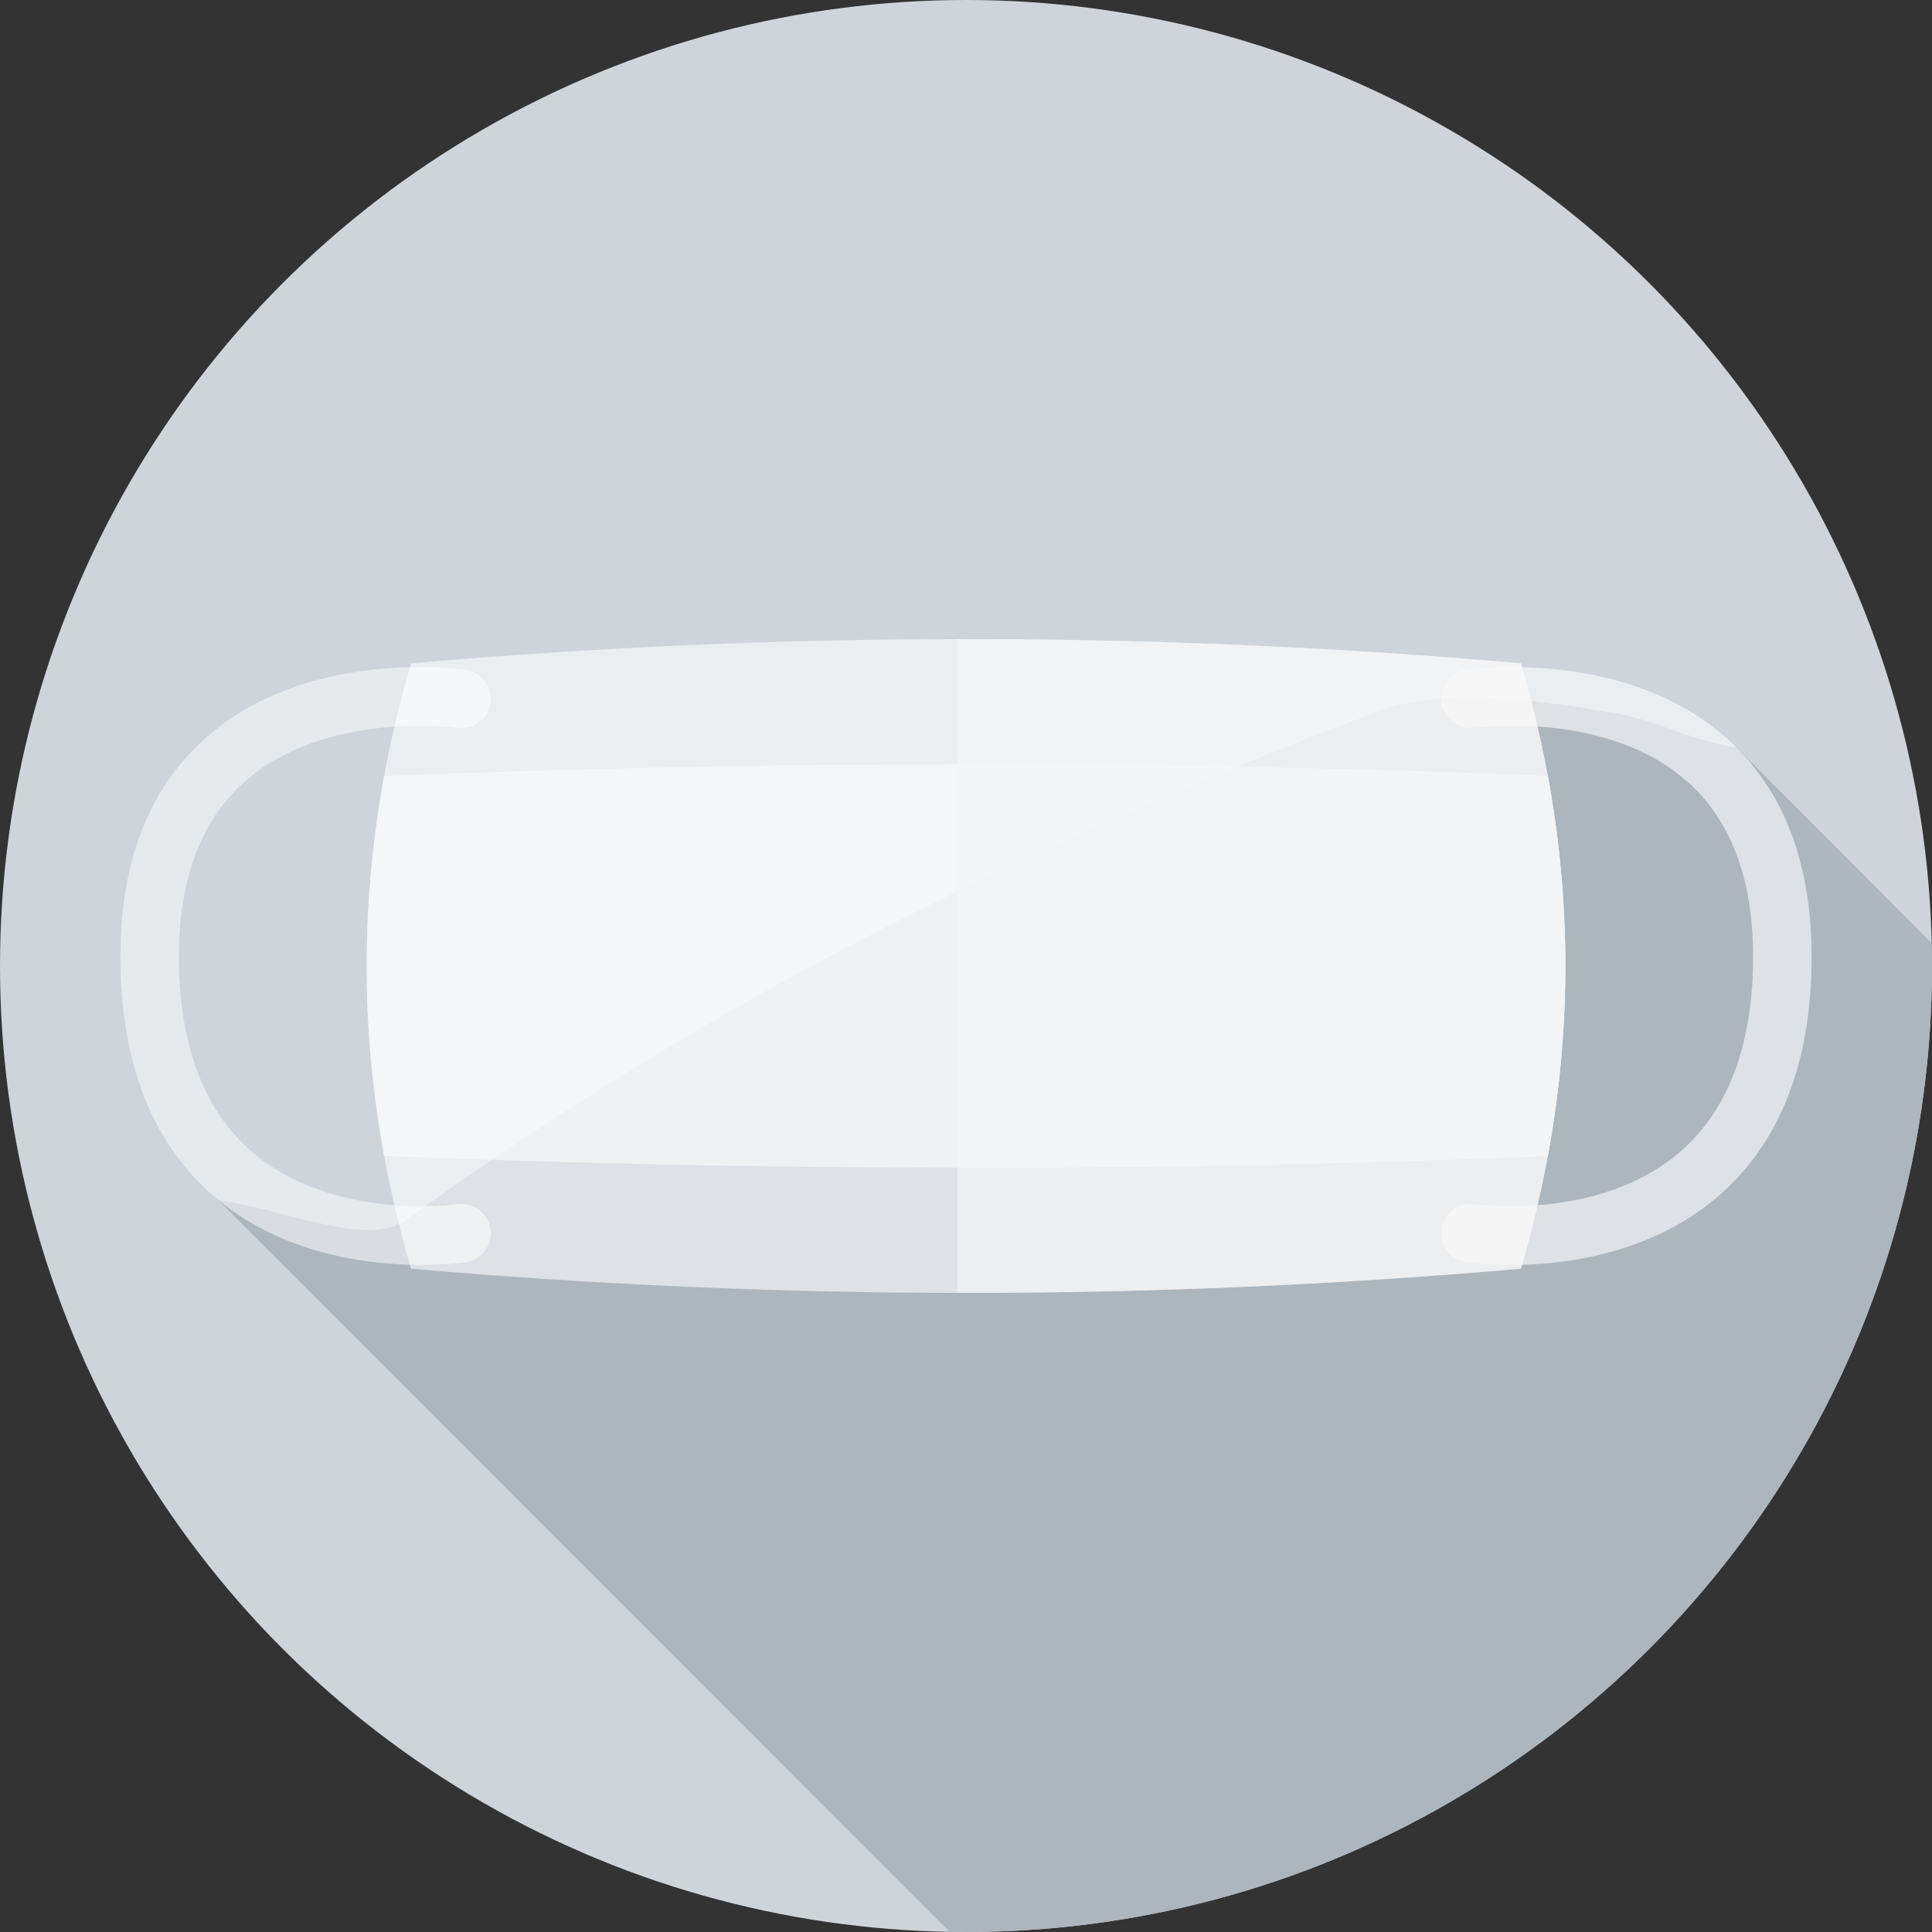<?xml version="1.0" encoding="iso-8859-1"?>
<svg version="1.1" id="Layer_1" xmlns="http://www.w3.org/2000/svg" xmlns:xlink="http://www.w3.org/1999/xlink" x="0px" y="0px" viewBox="0 0 297 297" style="enable-background:new 0 0 297 297;" xml:space="preserve">
<rect x="0" y="0" width="297" height="297" fill="#333333" stroke="none"/>
<g>
	<g>
		<g>
			<g>
				<circle style="fill:#ced4da;" cx="148.5" cy="148.5" r="148.5"/>
			</g>
		</g>
	</g>
	<path style="fill:#adb5bd;" d="M296.956,145.021l-30.087-30.184c-5.667-0.488-13.419-4.594-19.369-5.338c-12-2-26-4-36,0
		c-53,20-102,44-149,78c-5.703,4.435-19.637-1.831-28.965-3.041l112.447,112.509c0.839,0.014,1.676,0.032,2.518,0.032
		c82.014,0,148.5-66.486,148.5-148.5C297,147.337,296.983,146.178,296.956,145.021z"/>
	<path style="fill:#f7f9fa;" fill-opacity="0.6" d="M64.756,194.453c-7.923,0-21.18-1.519-31.591-10.302c-9.405-7.936-14.335-19.899-14.649-35.561
		c-0.31-15.365,4.115-27.205,13.151-35.192c15.571-13.764,38.93-10.576,39.919-10.436c2.46,0.355,4.166,2.637,3.812,5.097
		c-0.354,2.459-2.634,4.152-5.091,3.813c-0.298-0.042-20.335-2.681-32.716,8.303c-6.939,6.156-10.33,15.655-10.077,28.234
		c0.26,12.934,4.099,22.632,11.41,28.826c12.417,10.519,31.173,7.924,31.36,7.896c2.452-0.362,4.742,1.338,5.106,3.793
		c0.363,2.454-1.325,4.739-3.779,5.108C71.305,194.079,68.686,194.453,64.756,194.453z"/>
	<path style="fill:#FFFFFF;" fill-opacity="0.6" d="M232.244,194.453c-3.932,0-6.549-0.374-6.855-0.42c-2.458-0.369-4.151-2.661-3.782-5.118
		c0.369-2.458,2.663-4.146,5.118-3.782c0.179,0.025,18.936,2.62,31.352-7.897c7.312-6.194,11.15-15.893,11.41-28.826
		c0.254-12.601-3.149-22.111-10.113-28.267c-12.487-11.035-32.474-8.3-32.674-8.271c-2.458,0.356-4.742-1.352-5.097-3.812
		s1.352-4.741,3.812-5.097c0.988-0.141,24.346-3.329,39.919,10.436c9.036,7.987,13.461,19.827,13.151,35.192
		c-0.314,15.661-5.244,27.625-14.649,35.561C253.425,192.934,240.168,194.453,232.244,194.453z"/>
	<path style="fill:#FFFFFF;" fill-opacity="0.6" d="M63.188,195.034c56.875,4.964,113.749,4.964,170.624,0c9.1-31.022,9.1-62.045,0-93.067
		c-56.875-4.964-113.749-4.964-170.624,0C54.088,132.989,54.088,164.011,63.188,195.034z"/>
	<path style="fill:#f7f7f7;" fill-opacity="0.6" d="M233.812,101.966c-28.882-2.521-57.763-3.755-86.645-3.716v100.498
		c28.882,0.04,57.763-1.195,86.645-3.715C242.912,164.011,242.912,132.989,233.812,101.966z"/>
	<path style="fill:#fafcfb;" fill-opacity="0.6" d="M59.053,119.3c-3.583,19.466-3.583,38.933,0,58.399c59.632,2.425,119.263,2.425,178.895,0
		c3.583-19.466,3.583-38.933,0-58.399C178.316,116.875,118.684,116.875,59.053,119.3z"/>
	<path style="fill:#f2f4f5;" fill-opacity="0.6" d="M237.947,119.3c-30.26-1.231-60.52-1.834-90.78-1.816v62.031c30.26,0.018,60.52-0.585,90.78-1.816
		C241.53,158.233,241.53,138.767,237.947,119.3z"/>
</g>
<g>
</g>
<g>
</g>
<g>
</g>
<g>
</g>
<g>
</g>
<g>
</g>
<g>
</g>
<g>
</g>
<g>
</g>
<g>
</g>
<g>
</g>
<g>
</g>
<g>
</g>
<g>
</g>
<g>
</g>
</svg>
